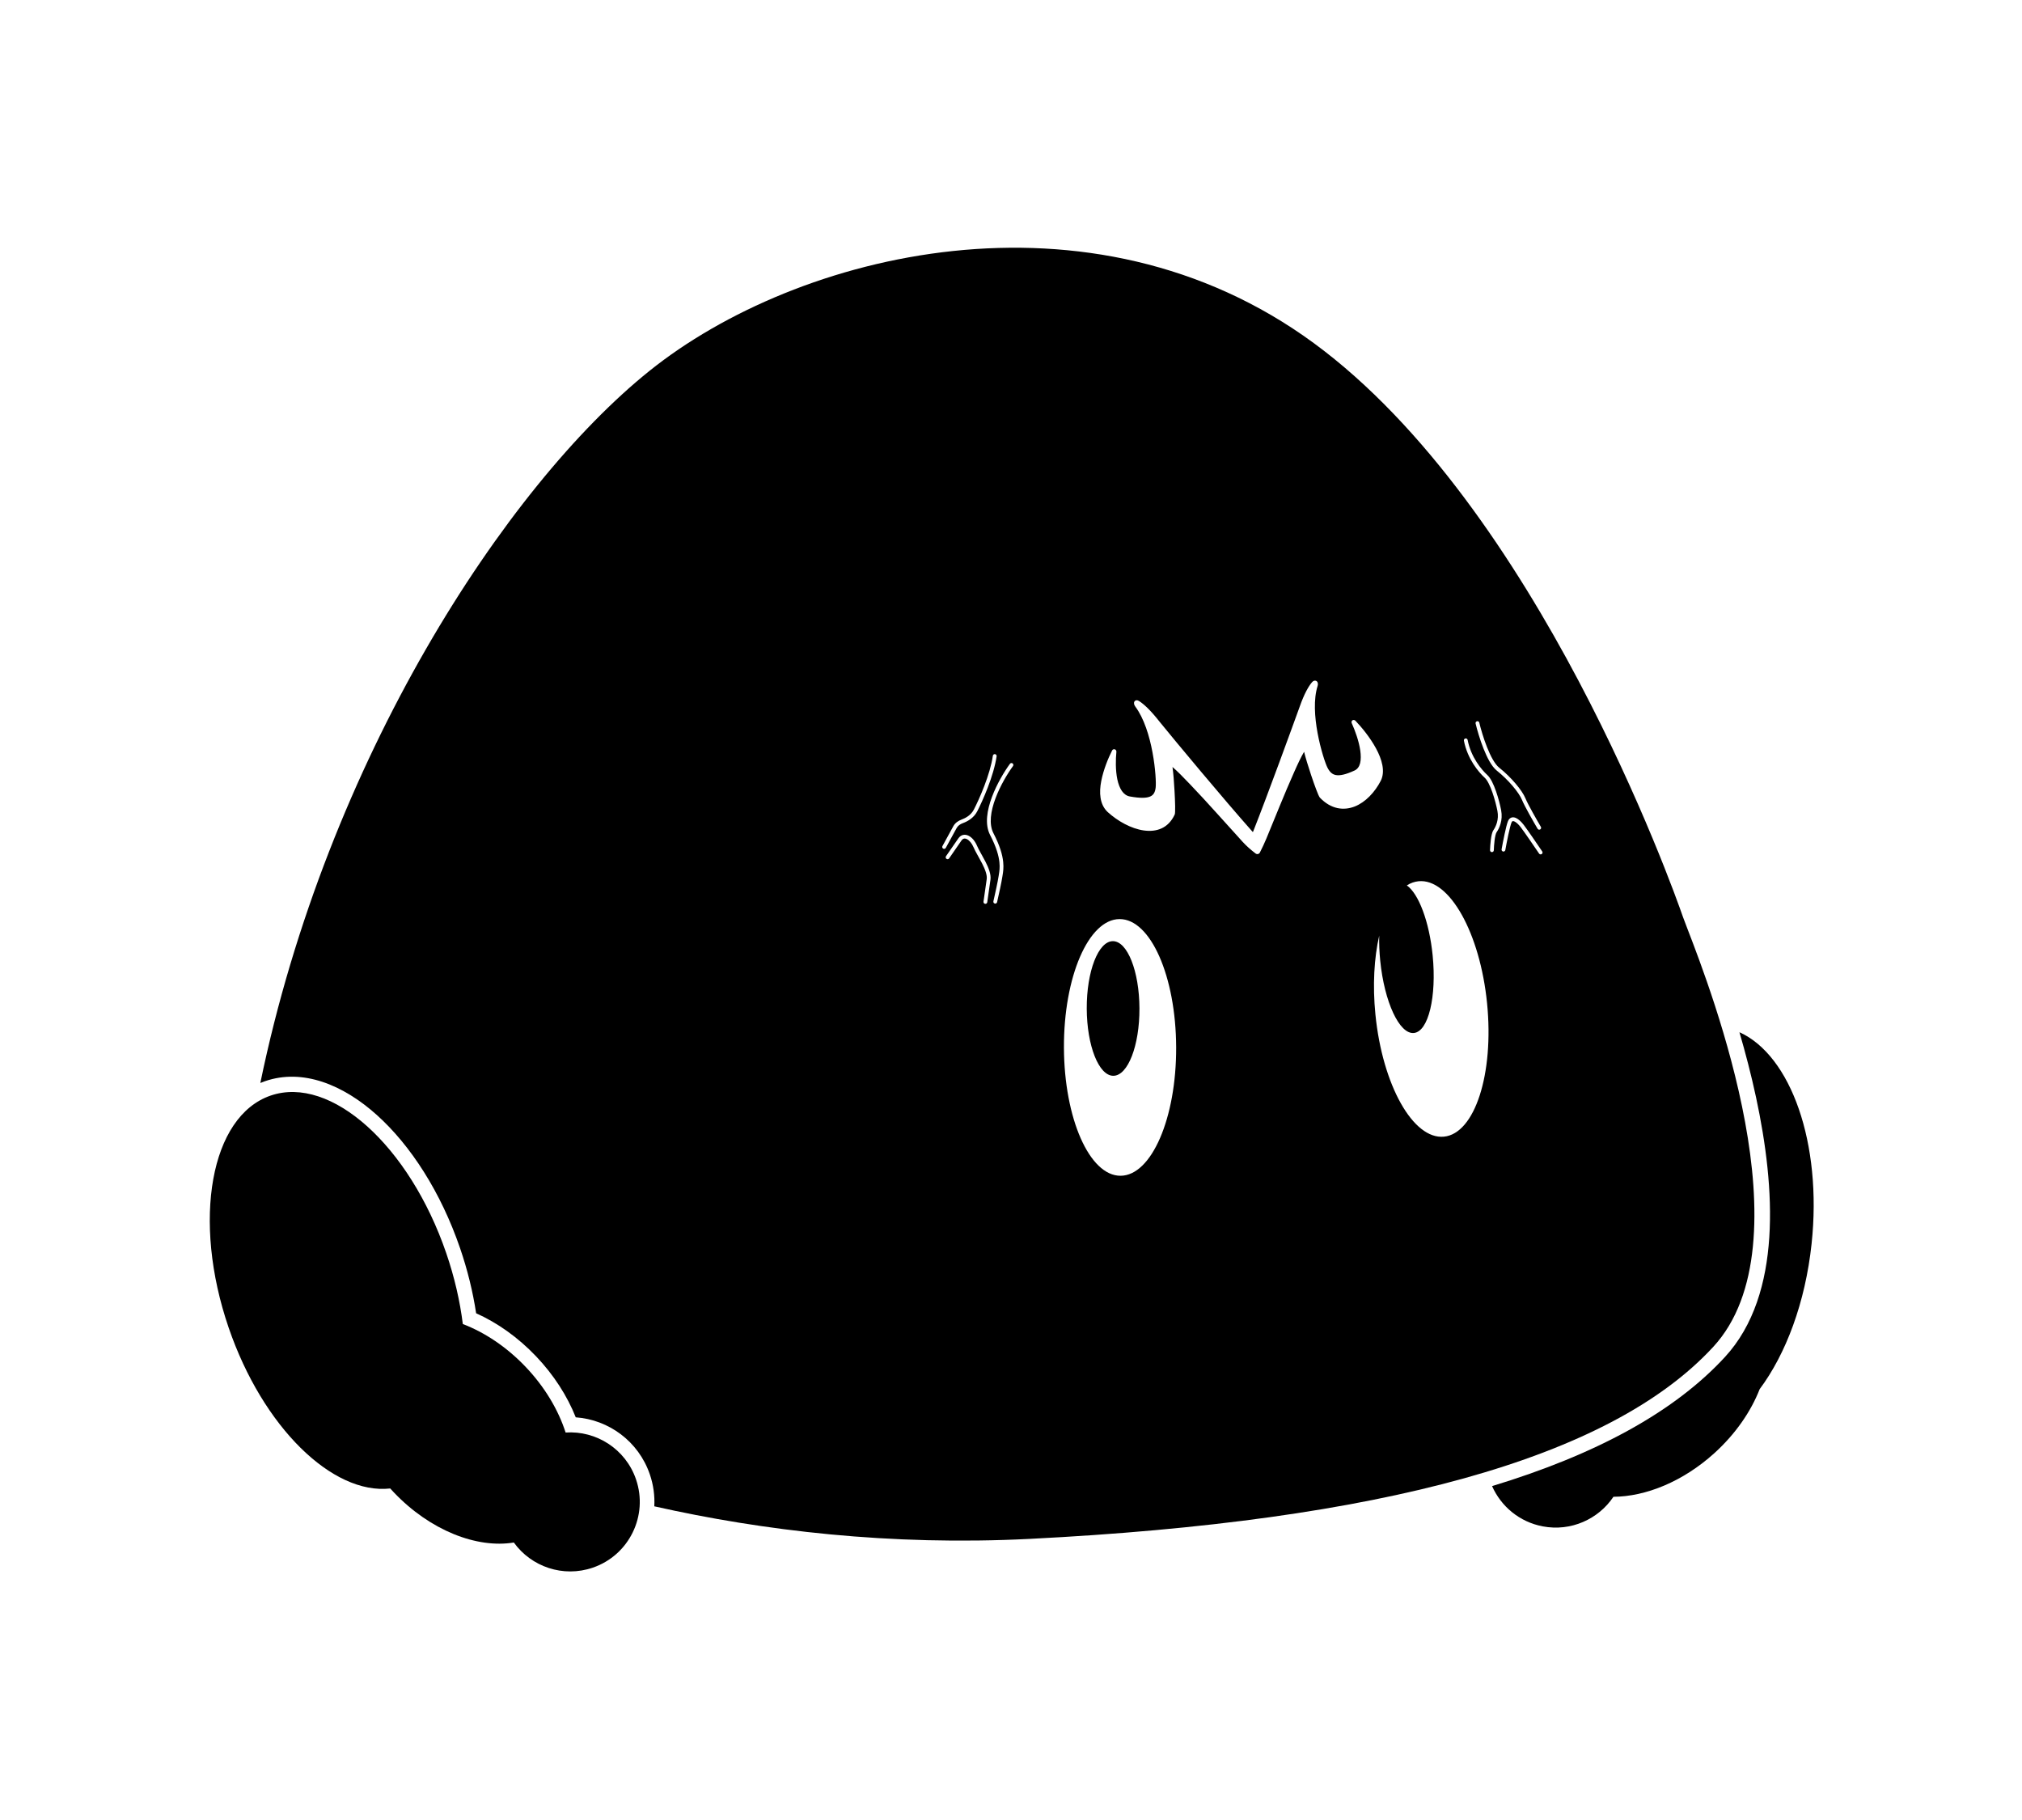<svg width="800" height="720" viewBox="0 0 800 720" fill="none" xmlns="http://www.w3.org/2000/svg">
<path d="M440.496 425.586C446.254 425.564 450.876 413.624 450.82 398.918C450.764 384.212 446.051 372.307 440.294 372.329C434.536 372.351 429.914 384.291 429.97 398.997C430.026 413.704 434.739 425.608 440.496 425.586Z" fill="black"/>
<path fill-rule="evenodd" clip-rule="evenodd" d="M103 428.43C103.63 428.168 104.272 427.925 104.926 427.701C119.794 422.603 135.755 429.123 149.055 441.057C162.523 453.141 174.453 471.696 182.02 493.769C185.005 502.475 187.112 511.143 188.377 519.53C196.767 523.292 204.951 529.054 212.113 536.58C219.152 543.978 224.442 552.28 227.793 560.698C240.791 561.63 252.606 570.142 257.101 583.255C258.54 587.45 259.097 591.734 258.873 595.906C301.72 605.541 352.119 611.582 407.374 608.79C545.874 601.79 636.874 577.29 677.874 532.79C715.609 491.833 677.107 392.004 667.617 367.4C666.796 365.271 666.193 363.705 665.874 362.79C661.874 351.29 608.374 200.79 519.874 135.79C431.374 70.79 315.374 99.79 256.874 146.79C199.979 192.5 129.389 300.643 103 428.43ZM491.604 332.987C491.128 332.457 490.625 331.898 490.099 331.312L490.094 331.306L490.087 331.299L490.082 331.293C487.649 328.585 484.719 325.324 481.659 321.976C478.014 317.937 474.214 313.785 470.854 310.284C468.14 307.412 465.733 304.999 463.891 303.427C464.218 305.688 464.517 309.39 464.697 312.862C464.822 315.053 464.912 317.209 464.941 318.88C464.951 319.711 464.946 320.438 464.925 321C464.914 321.282 464.899 321.522 464.88 321.721C464.864 321.901 464.821 322.127 464.733 322.316C463.492 324.935 461.739 326.7 459.603 327.692C457.468 328.685 455.033 328.885 452.519 328.529C447.52 327.81 442.266 324.891 438.232 321.23C435.042 318.228 434.823 313.497 435.702 308.997C436.585 304.467 438.473 299.902 440.004 296.891C440.233 296.429 440.704 296.316 441.062 296.429C441.418 296.551 441.739 296.912 441.695 297.421C441.398 300.429 441.316 304.662 442.061 308.287C442.443 310.101 443.038 311.704 443.863 312.906C444.699 314.099 445.741 314.857 447.041 315.087C451.157 315.829 453.596 315.74 455.041 315.112C456.389 314.531 457.004 313.438 457.232 311.592C457.443 309.874 457.199 304.129 455.977 297.614C454.782 291.184 452.65 284.183 449.17 279.502C448.765 278.948 448.483 278.179 448.803 277.579C448.984 277.241 449.307 277.036 449.702 277.033C450.057 277.024 450.4 277.165 450.723 277.374C452.545 278.529 455.204 280.948 458.774 285.501C464.607 292.698 484.185 316.23 495.591 329.071C495.643 329.129 495.757 329.115 495.778 329.038C501.668 314.152 511.345 287.51 514.256 279.466C516.035 274.409 517.732 271.504 519.065 269.92C519.296 269.65 519.594 269.411 519.93 269.318C520.3 269.21 520.694 269.278 520.974 269.511C521.496 269.951 521.503 270.73 521.312 271.349C519.647 276.594 520.117 283.625 521.292 289.981C522.504 296.504 524.395 302.106 525.222 303.712C526.113 305.429 527.091 306.349 528.548 306.613C530.122 306.903 532.423 306.44 535.957 304.803C537.074 304.279 537.774 303.289 538.126 301.916C538.47 300.531 538.449 298.8 538.19 296.903C537.637 293.143 536.123 288.971 534.815 286.092C534.602 285.617 534.788 285.169 535.091 284.96C535.395 284.752 535.891 284.743 536.261 285.121C538.735 287.695 542.066 291.738 544.408 296.051C546.742 300.353 548.181 305.171 546.281 308.916C543.949 313.407 540.281 317.348 536.001 319.049C533.826 319.893 531.491 320.179 529.129 319.673C526.759 319.156 524.433 317.846 522.29 315.634C522.146 315.484 522.034 315.288 521.948 315.137L521.947 315.135L521.924 315.095C521.82 314.908 521.703 314.669 521.59 314.41C521.363 313.882 521.08 313.194 520.781 312.402C520.166 310.797 519.437 308.73 518.728 306.595C517.61 303.239 516.497 299.65 515.964 297.41C514.823 299.346 513.458 302.188 511.992 305.522C510.153 309.609 508.163 314.382 506.256 319.005C504.297 323.701 502.454 328.233 501.062 331.678C500.28 333.575 499.395 335.417 498.469 337.262C498.143 337.902 497.328 338.086 496.748 337.628C494.904 336.207 493.199 334.735 491.604 332.987ZM566.826 377.956C568.457 394.342 565.136 408.087 559.407 408.658C553.677 409.228 547.71 396.408 546.079 380.022C545.736 376.577 545.612 373.249 545.683 370.136C543.669 378.939 543.029 389.773 544.182 401.346C546.96 429.249 559.103 450.884 571.303 449.669C583.503 448.454 591.141 424.849 588.363 396.947C585.585 369.044 573.442 347.409 561.242 348.624C559.61 348.786 558.061 349.349 556.606 350.269C561.246 353.509 565.49 364.537 566.826 377.956ZM443.338 465.137C455.598 465.09 465.451 442.321 465.344 414.28C465.237 386.24 455.212 363.546 442.951 363.593C430.691 363.639 420.838 386.409 420.945 414.449C421.052 442.49 431.077 465.183 443.338 465.137ZM580.668 292.734C580.59 292.327 580.197 292.061 579.79 292.139C579.383 292.218 579.117 292.611 579.195 293.017C580.581 300.217 584.975 305.46 587.445 307.702C587.943 308.155 588.474 308.935 589.006 309.977C589.531 311.006 590.029 312.233 590.48 313.525C591.384 316.111 592.084 318.904 592.445 320.779C593.127 324.327 591.812 327.033 590.85 328.453C590.565 328.874 590.367 329.48 590.217 330.097C590.062 330.736 589.939 331.476 589.843 332.226C589.649 333.726 589.554 335.318 589.525 336.33C589.513 336.744 589.839 337.089 590.253 337.101C590.667 337.113 591.013 336.787 591.025 336.373C591.052 335.398 591.145 333.857 591.33 332.417C591.423 331.697 591.538 331.016 591.675 330.45C591.818 329.861 591.967 329.479 592.092 329.294C593.183 327.683 594.702 324.572 593.918 320.495C593.545 318.557 592.827 315.693 591.896 313.031C591.431 311.699 590.908 310.404 590.342 309.295C589.783 308.2 589.153 307.227 588.454 306.592C586.133 304.485 581.973 299.513 580.668 292.734ZM584.375 285.327C584.778 285.231 585.183 285.48 585.279 285.883C585.847 288.271 586.932 292.044 588.335 295.58C589.036 297.349 589.811 299.043 590.633 300.469C591.462 301.908 592.307 303.02 593.132 303.676C595.507 305.565 597.777 307.805 599.615 309.962C601.442 312.106 602.884 314.218 603.552 315.855C604.524 318.237 607.999 324.317 609.639 327.097C609.849 327.453 609.731 327.913 609.374 328.124C609.018 328.334 608.558 328.216 608.347 327.859C606.728 325.116 603.186 318.928 602.163 316.422C601.585 315.005 600.264 313.036 598.473 310.935C596.694 308.846 594.492 306.674 592.198 304.85C591.155 304.02 590.196 302.717 589.333 301.218C588.463 299.708 587.657 297.942 586.94 296.133C585.506 292.517 584.4 288.673 583.819 286.23C583.723 285.827 583.972 285.423 584.375 285.327ZM598.025 325.399C598.195 324.995 598.372 324.888 598.475 324.854C598.598 324.813 598.818 324.809 599.175 324.968C599.904 325.295 600.82 326.134 601.675 327.251C603.066 329.066 607.086 334.944 608.933 337.674C609.166 338.017 609.632 338.107 609.975 337.875C610.318 337.642 610.408 337.176 610.176 336.833C608.34 334.121 604.29 328.198 602.866 326.338C601.961 325.158 600.86 324.079 599.787 323.599C599.243 323.355 598.615 323.227 598.002 323.43C597.37 323.64 596.924 324.147 596.642 324.818C596.247 325.757 595.743 327.851 595.282 329.999C594.813 332.18 594.369 334.514 594.104 335.999C594.031 336.407 594.302 336.796 594.71 336.869C595.118 336.942 595.507 336.671 595.58 336.263C595.844 334.791 596.284 332.474 596.748 330.314C597.219 328.12 597.696 326.181 598.025 325.399ZM393.669 298.339C394.08 298.398 394.365 298.777 394.306 299.187C393.202 306.931 388.713 316.963 386.621 320.999C385.238 323.665 382.686 325.001 380.952 325.637C379.891 326.025 378.989 326.668 378.507 327.55L374.2 335.426C374.001 335.79 373.545 335.923 373.182 335.724C372.818 335.526 372.685 335.07 372.884 334.707L377.191 326.83C377.903 325.528 379.161 324.695 380.436 324.228C382.028 323.645 384.16 322.485 385.289 320.308C387.364 316.307 391.754 306.459 392.821 298.976C392.88 298.566 393.259 298.281 393.669 298.339ZM400.792 303.056C401.037 302.722 400.964 302.253 400.63 302.008C400.295 301.764 399.826 301.836 399.581 302.171C397.407 305.143 394.407 310.089 392.459 315.299C390.529 320.46 389.544 326.112 391.732 330.331C394.239 335.162 395.156 338.606 395.418 341.12C395.638 343.234 395.401 344.709 395.209 345.905C395.172 346.131 395.138 346.348 395.108 346.556C394.824 348.548 393.613 354.035 393.037 356.555C392.944 356.959 393.197 357.361 393.601 357.454C394.004 357.546 394.407 357.293 394.499 356.89C395.07 354.394 396.298 348.836 396.593 346.768C396.608 346.664 396.624 346.556 396.642 346.443C396.656 346.353 396.671 346.26 396.687 346.164C396.881 344.962 397.152 343.29 396.91 340.965C396.625 338.222 395.635 334.597 393.064 329.64C391.191 326.03 391.956 320.927 393.864 315.824C395.753 310.771 398.678 305.945 400.792 303.056ZM381.389 331.767C381.072 331.836 380.732 332.041 380.413 332.501L375.521 339.571C375.285 339.912 374.818 339.997 374.477 339.761C374.136 339.525 374.051 339.058 374.287 338.717L379.18 331.647C379.677 330.929 380.322 330.465 381.069 330.301C381.808 330.14 382.555 330.292 383.236 330.632C384.578 331.303 385.79 332.763 386.56 334.591C386.905 335.409 387.43 336.384 388.035 337.475C388.144 337.67 388.255 337.869 388.367 338.071C388.875 338.983 389.417 339.953 389.915 340.93C390.524 342.124 391.083 343.357 391.456 344.548C391.826 345.732 392.029 346.93 391.871 348.038L390.604 356.92C390.546 357.33 390.166 357.615 389.756 357.557C389.346 357.498 389.061 357.118 389.119 356.708L390.386 347.826C390.5 347.031 390.362 346.076 390.024 344.995C389.688 343.921 389.171 342.774 388.579 341.612C388.094 340.662 387.57 339.721 387.062 338.81C386.948 338.606 386.835 338.404 386.724 338.203C386.122 337.119 385.559 336.077 385.178 335.173C384.497 333.558 383.489 332.435 382.565 331.974C382.112 331.748 381.716 331.696 381.389 331.767Z" fill="black"/>
<path d="M176.557 495.752C179.826 505.288 181.99 514.751 183.113 523.787C191.769 527.103 200.447 532.839 207.978 540.753C215.59 548.752 220.921 557.812 223.782 566.712C235.887 565.892 247.515 573.214 251.638 585.239C256.563 599.605 248.91 615.245 234.543 620.171C222.792 624.2 210.19 619.814 203.295 610.222C188.704 612.647 170.177 605.475 155.819 590.387C155.335 589.878 154.86 589.365 154.395 588.848C131.531 591.413 103.961 564.598 90.475 525.265C75.877 482.687 83.313 441.564 107.084 433.414C130.855 425.264 161.959 453.174 176.557 495.752Z" fill="black"/>
<path d="M610.377 603.837C601.141 602.085 593.867 595.903 590.336 587.909C631.358 575.445 662.381 558.646 682.457 536.855C693.998 524.33 698.86 507.308 700.017 489.459C701.176 471.566 698.658 452.184 694.786 434.155C692.861 425.192 690.577 416.473 688.205 408.35C708.538 417.508 720.987 452.265 716.758 492.003C714.28 515.287 706.565 535.695 696.213 549.542C692.735 558.42 686.651 567.301 678.261 574.894C665.843 586.133 651.117 592.066 638.352 592.135C632.4 601.006 621.536 605.955 610.377 603.837Z" fill="black"/>
</svg>

